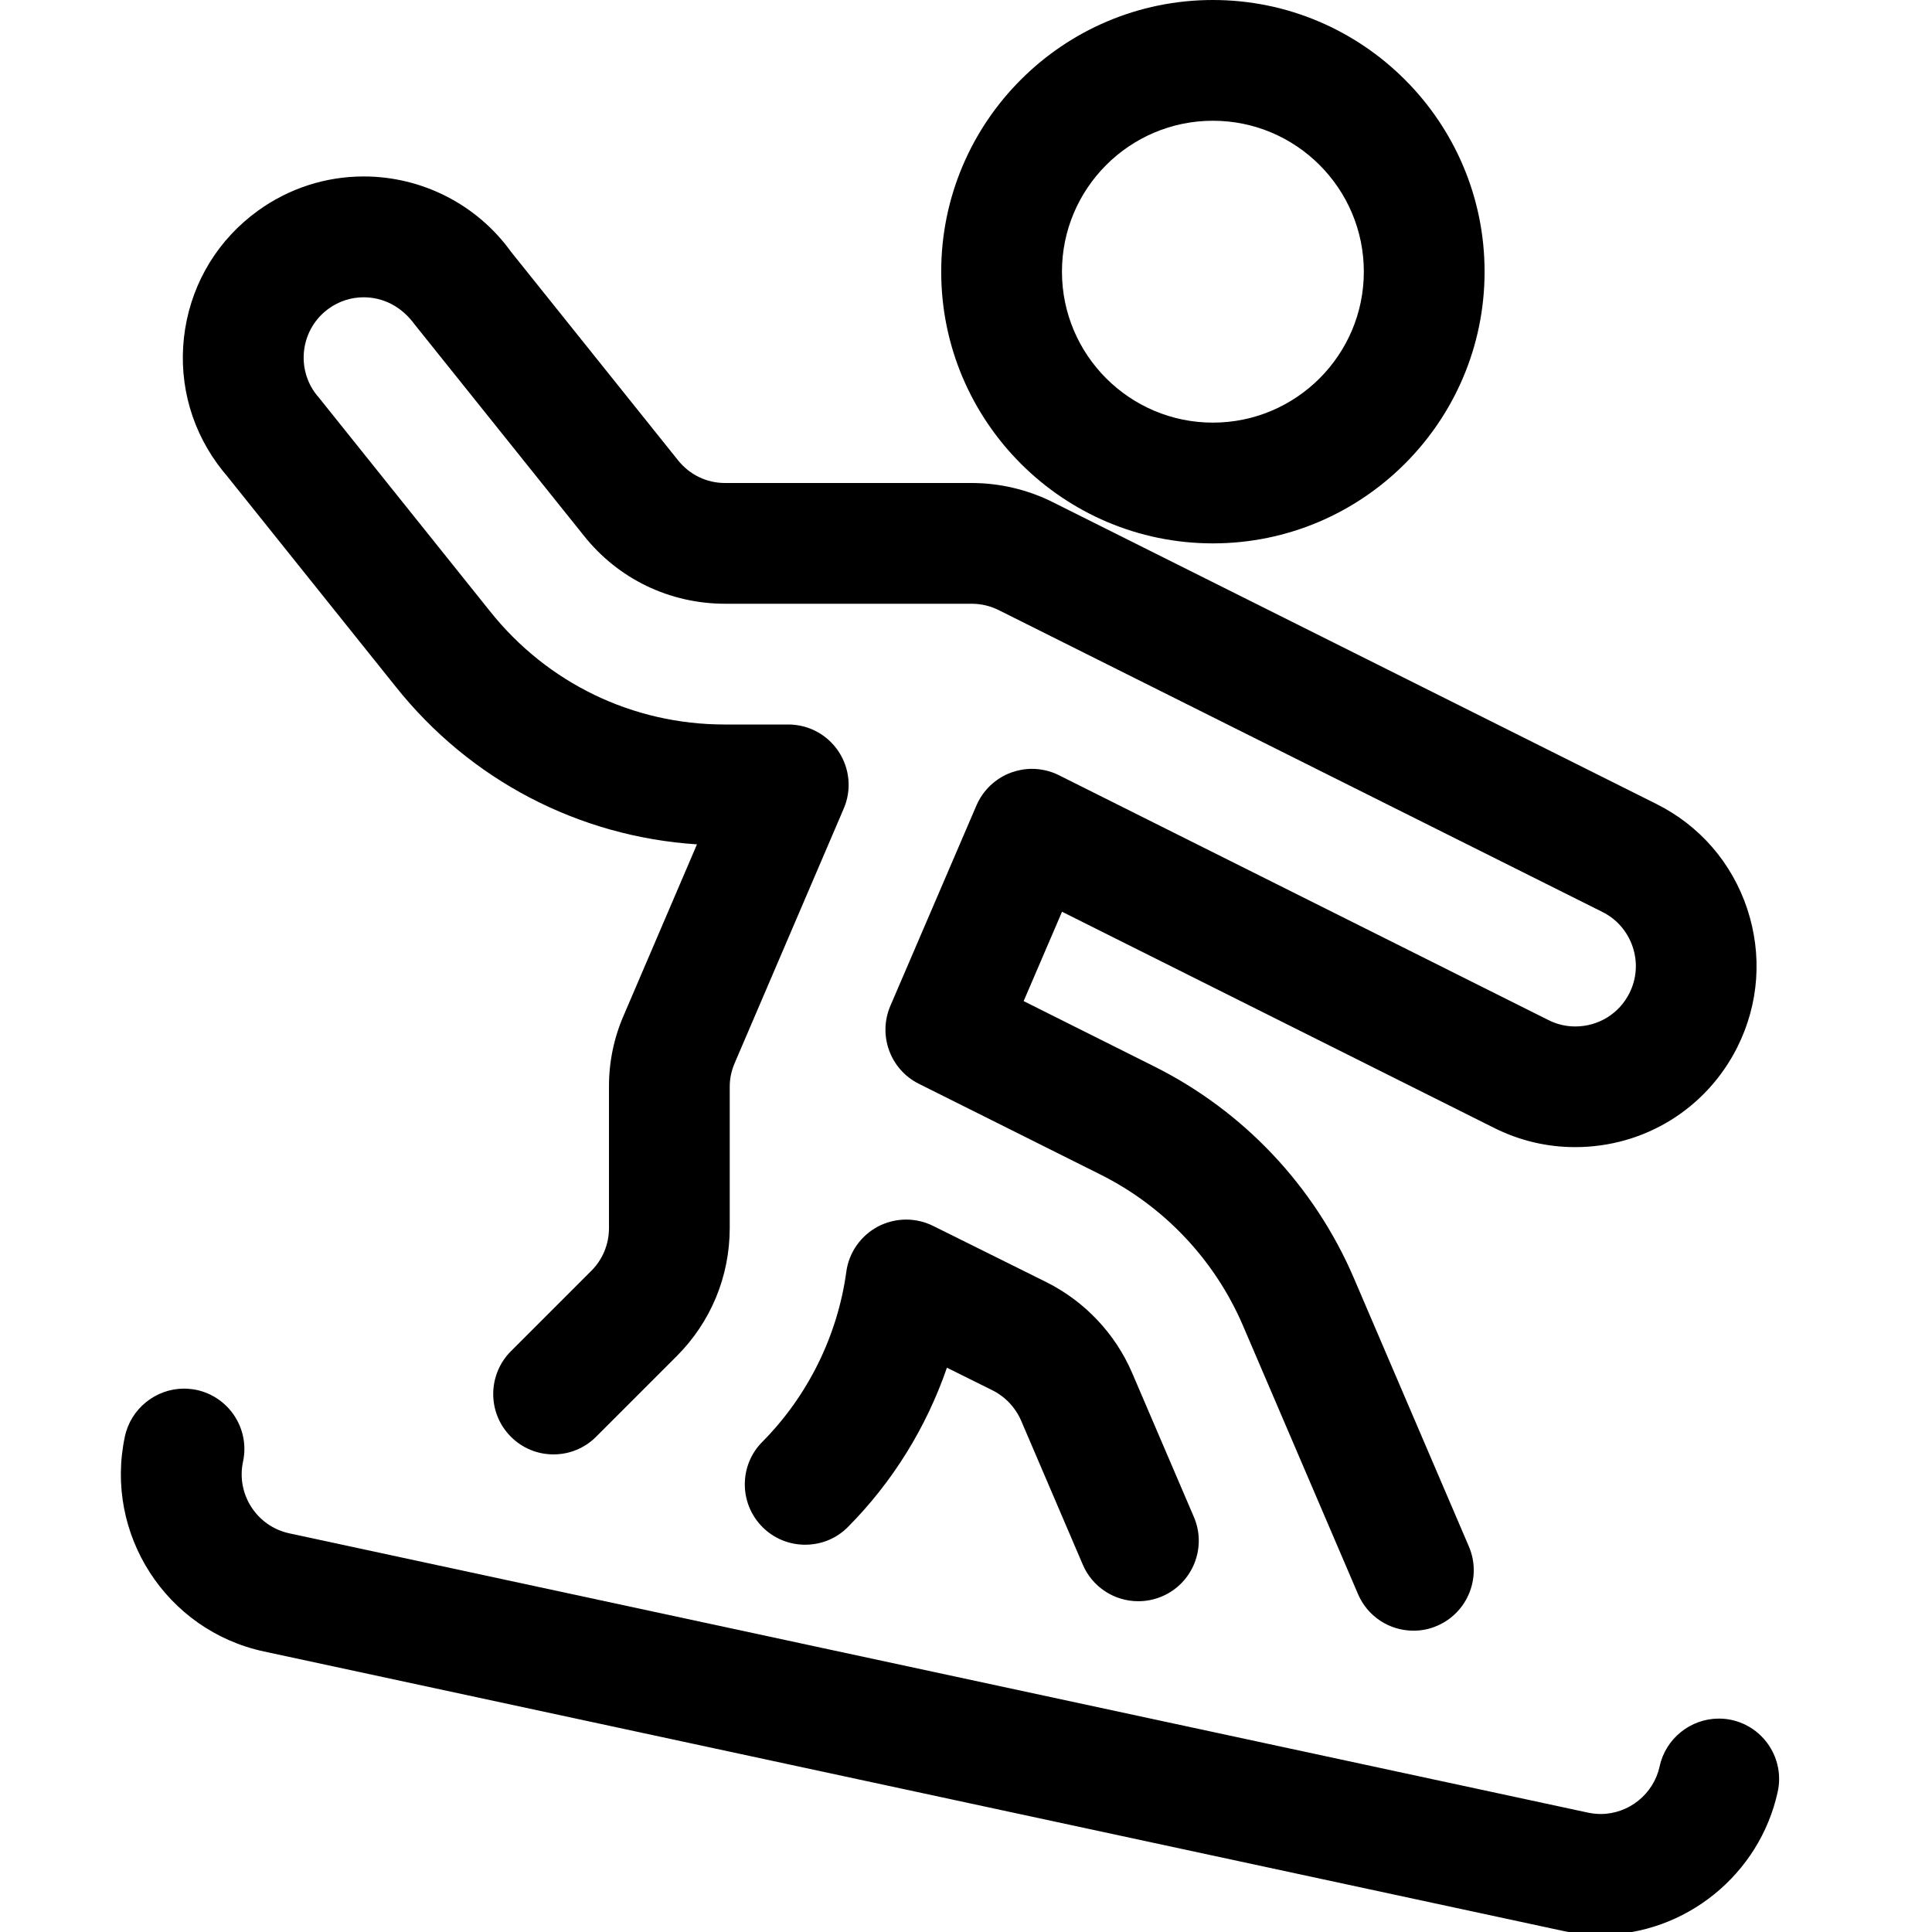 <?xml version="1.0" encoding="utf-8"?>
<!-- Generator: Adobe Illustrator 22.1.0, SVG Export Plug-In . SVG Version: 6.00 Build 0)  -->
<svg version="1.1" id="Regular" xmlns="http://www.w3.org/2000/svg" xmlns:xlink="http://www.w3.org/1999/xlink" x="0px" y="0px"
	 viewBox="0 0 24 24" style="enable-background:new 0 0 24 24;" xml:space="preserve">
<title>skiing-slide-down</title>
<g>
	<path d="M15.067,6.75c-1.861,0-3.375-1.514-3.375-3.375S13.206,0,15.067,0s3.375,1.514,3.375,3.375S16.928,6.75,15.067,6.75z
		 M15.067,1.5c-1.034,0-1.875,0.841-1.875,1.875s0.841,1.875,1.875,1.875s1.875-0.841,1.875-1.875S16.101,1.5,15.067,1.5z"/>
	<path d="M17.559,20.257c-0.3,0-0.571-0.178-0.689-0.454l-1.43-3.337c-0.35-0.815-0.979-1.481-1.773-1.877l-2.253-1.126
		c-0.355-0.177-0.51-0.602-0.354-0.967l1.07-2.491c0.081-0.189,0.239-0.338,0.431-0.408c0.083-0.03,0.169-0.046,0.258-0.046
		c0.116,0,0.232,0.027,0.335,0.079l6.082,3.042c0.105,0.053,0.217,0.079,0.333,0.079c0.287,0,0.545-0.159,0.673-0.415
		c0.089-0.179,0.104-0.382,0.04-0.573c-0.064-0.19-0.197-0.345-0.376-0.434l-7.5-3.75C12.303,7.527,12.187,7.5,12.071,7.5H9.009
		c-0.691,0-1.331-0.309-1.758-0.848L5.152,4.032c-0.16-0.221-0.388-0.339-0.635-0.339c-0.156,0-0.307,0.049-0.434,0.141
		C3.747,4.076,3.672,4.546,3.914,4.881C3.928,4.9,3.944,4.92,3.961,4.939l2.125,2.653C6.798,8.487,7.861,9,9.002,9h0.79
		c0.253,0,0.487,0.126,0.626,0.337c0.139,0.211,0.163,0.476,0.063,0.708l-1.354,3.16c-0.041,0.095-0.062,0.193-0.062,0.293v1.759
		c-0.001,0.601-0.235,1.165-0.658,1.589l-1.001,1.001c-0.142,0.142-0.33,0.22-0.53,0.22s-0.389-0.078-0.53-0.22
		c-0.292-0.292-0.292-0.768,0-1.061l1-1c0.141-0.141,0.219-0.33,0.219-0.531V13.5c-0.001-0.307,0.061-0.607,0.184-0.889l0.909-2.122
		C7.187,10.393,5.838,9.69,4.914,8.528L2.815,5.907C2.794,5.884,2.745,5.823,2.699,5.76C2.346,5.273,2.205,4.677,2.3,4.084
		C2.396,3.49,2.717,2.97,3.204,2.618c0.385-0.278,0.84-0.426,1.315-0.426c0.722,0,1.405,0.348,1.826,0.932l2.078,2.594
		C8.566,5.897,8.778,6,9.005,6h3.065c0.348,0,0.696,0.082,1.006,0.237l7.5,3.75c0.537,0.268,0.938,0.73,1.128,1.301
		s0.147,1.181-0.121,1.718c-0.384,0.767-1.156,1.244-2.016,1.244c-0.35,0-0.688-0.08-1.003-0.237l-5.371-2.687l-0.477,1.11
		l1.619,0.81c1.111,0.554,1.992,1.487,2.482,2.628l1.43,3.337c0.163,0.38-0.014,0.822-0.394,0.985
		C17.76,20.237,17.66,20.257,17.559,20.257z"/>
	<path d="M14.14,19.891c-0.3,0-0.571-0.178-0.689-0.454l-0.767-1.791c-0.07-0.162-0.196-0.295-0.355-0.375l-0.566-0.281
		c-0.256,0.743-0.676,1.421-1.229,1.978c-0.141,0.143-0.33,0.221-0.532,0.221c-0.199,0-0.387-0.077-0.528-0.217
		c-0.294-0.292-0.296-0.768-0.004-1.061c0.564-0.568,0.935-1.318,1.043-2.112c0.032-0.239,0.179-0.448,0.392-0.562
		c0.109-0.057,0.23-0.087,0.352-0.087c0.115,0,0.23,0.027,0.333,0.078l1.41,0.7c0.476,0.239,0.853,0.638,1.063,1.125l0.768,1.792
		c0.163,0.38-0.014,0.822-0.394,0.985C14.341,19.871,14.241,19.891,14.14,19.891z"/>
	<path d="M19.882,24.035c-0.158,0-0.317-0.017-0.473-0.05L3.278,20.515c-1.213-0.261-1.987-1.46-1.726-2.673
		c0.074-0.343,0.383-0.592,0.734-0.592c0.052,0,0.104,0.006,0.156,0.016c0.406,0.088,0.664,0.487,0.577,0.891
		c-0.087,0.404,0.171,0.804,0.576,0.891l16.131,3.469c0.053,0.011,0.106,0.017,0.159,0.017c0.35,0,0.658-0.249,0.732-0.593
		c0.074-0.343,0.383-0.592,0.735-0.592c0.052,0,0.104,0.005,0.155,0.016c0.406,0.087,0.664,0.487,0.577,0.891
		C21.86,23.287,20.935,24.035,19.882,24.035z"/>
</g>
</svg>
